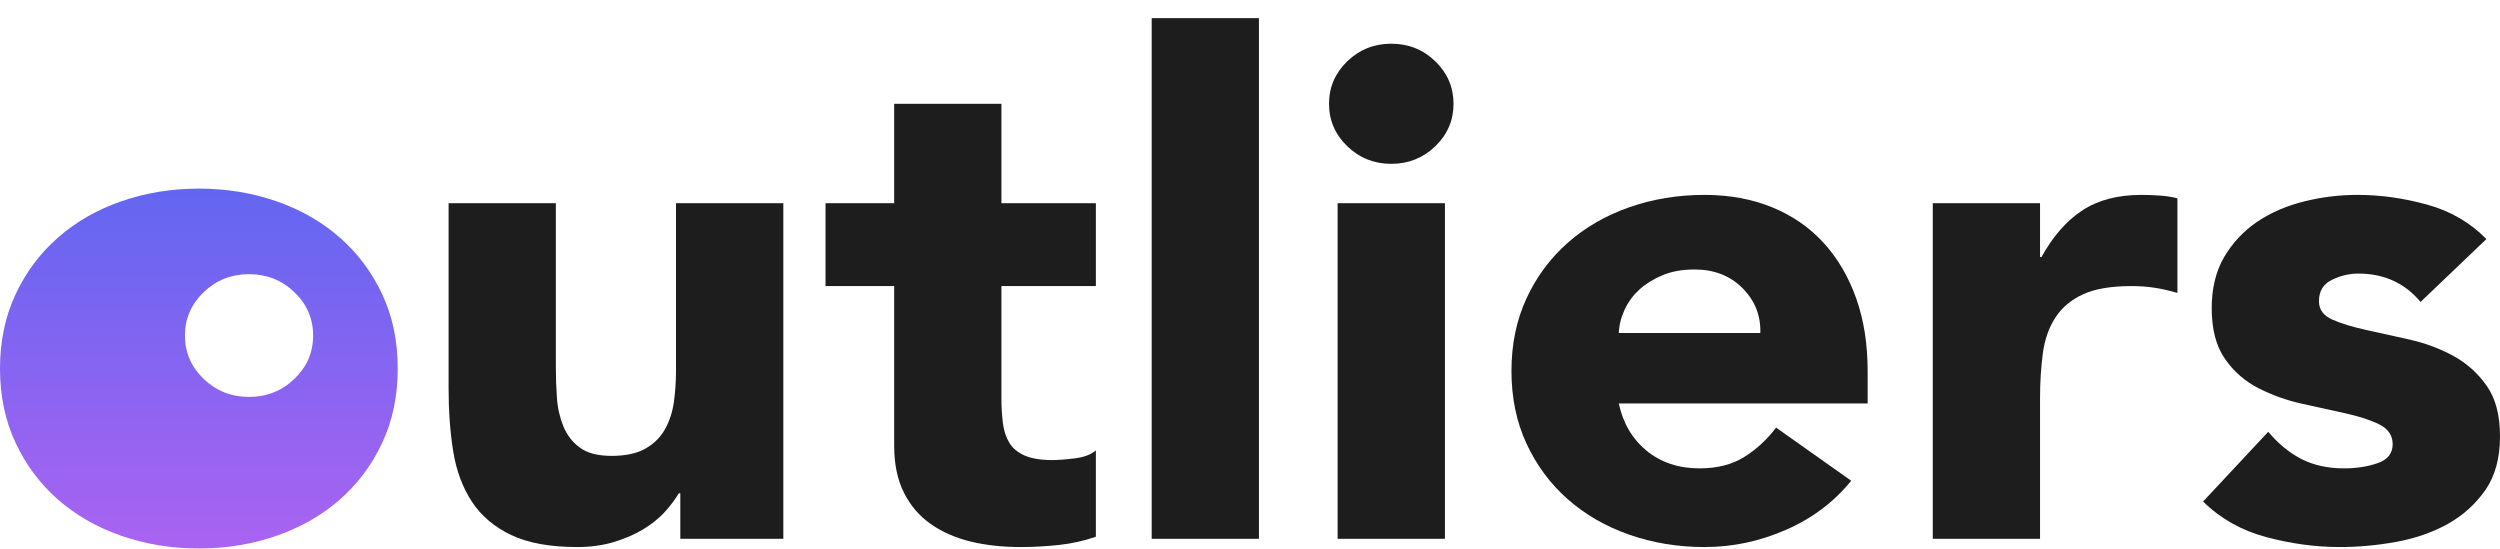 <svg width="132" height="29" viewBox="0 0 132 29" fill="none" xmlns="http://www.w3.org/2000/svg">
<g clip-path="url(#clip0_47_804)">
<path d="M20.185 15.546C19.639 14.38 18.896 13.382 17.948 12.549C17.003 11.717 15.886 11.077 14.604 10.63C13.322 10.183 11.954 9.959 10.504 9.959C9.053 9.959 7.681 10.183 6.399 10.63C5.114 11.077 4 11.717 3.056 12.549C2.108 13.382 1.361 14.38 0.819 15.546C0.273 16.715 0 18.019 0 19.461C0 20.902 0.273 22.206 0.819 23.372C1.361 24.538 2.108 25.54 3.056 26.372C4 27.201 5.114 27.841 6.399 28.288C7.681 28.735 9.049 28.959 10.504 28.959C11.958 28.959 13.322 28.735 14.604 28.288C15.886 27.841 17.003 27.201 17.948 26.372C18.896 25.54 19.639 24.538 20.185 23.372C20.731 22.206 21 20.902 21 19.461C21 18.019 20.731 16.715 20.185 15.546ZM15.538 20.008C14.881 20.641 14.08 20.957 13.146 20.957C12.213 20.957 11.419 20.641 10.755 20.008C10.098 19.375 9.764 18.611 9.764 17.716C9.764 16.822 10.098 16.062 10.755 15.425C11.419 14.792 12.213 14.476 13.146 14.476C14.08 14.476 14.881 14.792 15.538 15.425C16.203 16.062 16.533 16.822 16.533 17.716C16.533 18.611 16.203 19.375 15.538 20.008Z" fill="url(#paint0_linear_47_804)"/>
<path d="M35.693 10.728V19.552C35.693 20.134 35.655 20.693 35.581 21.229C35.505 21.764 35.348 22.245 35.107 22.669C34.87 23.094 34.525 23.434 34.071 23.69C33.618 23.945 33.025 24.07 32.296 24.07C31.567 24.07 31.003 23.925 30.615 23.632C30.221 23.343 29.932 22.966 29.744 22.505C29.559 22.043 29.44 21.538 29.405 20.989C29.367 20.444 29.349 19.916 29.349 19.407V10.728H23.686V20.498C23.686 21.69 23.763 22.797 23.927 23.817C24.09 24.838 24.418 25.726 24.91 26.48C25.402 27.231 26.096 27.824 26.988 28.248C27.881 28.672 29.046 28.884 30.483 28.884C31.159 28.884 31.791 28.8 32.37 28.632C32.948 28.46 33.465 28.241 33.918 27.972C34.371 27.706 34.755 27.403 35.072 27.063C35.383 26.723 35.641 26.38 35.843 26.043H35.92V28.447H41.36V10.728H35.693Z" fill="#1D1D1D"/>
<path d="M57.862 15.105V10.728H52.875V5.479H47.212V10.728H43.588V15.105H47.212V23.524C47.212 24.497 47.383 25.326 47.724 26.006C48.063 26.686 48.533 27.238 49.14 27.665C49.744 28.09 50.448 28.399 51.254 28.595C52.059 28.79 52.941 28.884 53.897 28.884C54.549 28.884 55.219 28.847 55.899 28.776C56.579 28.702 57.231 28.558 57.862 28.339V23.78C57.611 23.999 57.241 24.14 56.75 24.201C56.258 24.262 55.86 24.292 55.56 24.292C54.957 24.292 54.469 24.211 54.106 24.053C53.74 23.895 53.468 23.669 53.294 23.38C53.116 23.087 53.004 22.74 52.952 22.339C52.903 21.939 52.875 21.494 52.875 21.01V15.105H57.862Z" fill="#1D1D1D"/>
<path d="M60.809 0.884V28.447H66.472V0.884H60.809Z" fill="#1D1D1D"/>
<path d="M70.626 10.728V28.447H76.293V10.728H70.626ZM75.784 3.237C75.142 2.615 74.364 2.308 73.458 2.308C72.551 2.308 71.78 2.615 71.135 3.237C70.497 3.857 70.172 4.604 70.172 5.48C70.172 6.355 70.497 7.102 71.135 7.722C71.78 8.341 72.554 8.651 73.458 8.651C74.361 8.651 75.142 8.341 75.784 7.722C76.425 7.102 76.746 6.355 76.746 5.48C76.746 4.604 76.425 3.857 75.784 3.237Z" fill="#1D1D1D"/>
<path d="M98.612 19.589C98.612 18.178 98.413 16.902 98.009 15.758C97.604 14.617 97.032 13.64 96.289 12.825C95.547 12.011 94.64 11.384 93.573 10.947C92.502 10.509 91.309 10.29 90.002 10.29C88.589 10.29 87.264 10.509 86.016 10.947C84.771 11.384 83.69 12.011 82.769 12.825C81.848 13.64 81.126 14.617 80.596 15.758C80.07 16.902 79.805 18.178 79.805 19.589C79.805 21 80.07 22.276 80.596 23.417C81.126 24.558 81.848 25.538 82.769 26.352C83.69 27.164 84.771 27.79 86.016 28.228C87.264 28.665 88.589 28.884 90.002 28.884C91.487 28.884 92.921 28.581 94.305 27.972C95.693 27.366 96.837 26.501 97.744 25.383L93.778 22.578C93.301 23.208 92.739 23.727 92.098 24.127C91.456 24.528 90.671 24.73 89.737 24.73C88.628 24.73 87.7 24.417 86.943 23.801C86.186 23.178 85.695 22.346 85.472 21.302H98.612V19.589ZM85.472 17.582C85.493 17.145 85.601 16.727 85.792 16.327C85.981 15.923 86.246 15.573 86.584 15.266C86.922 14.963 87.334 14.717 87.812 14.519C88.289 14.324 88.844 14.229 89.475 14.229C90.507 14.229 91.348 14.556 92.003 15.212C92.659 15.869 92.973 16.66 92.945 17.582H85.472Z" fill="#1D1D1D"/>
<path d="M114.061 10.327C113.733 10.304 113.405 10.29 113.078 10.29C111.815 10.29 110.776 10.563 109.942 11.112C109.112 11.657 108.394 12.479 107.791 13.569H107.714V10.728H102.051V28.447H107.714V21.047C107.714 20.171 107.766 19.37 107.864 18.64C107.965 17.909 108.185 17.286 108.527 16.764C108.865 16.239 109.35 15.832 109.981 15.542C110.612 15.249 111.466 15.105 112.551 15.105C112.976 15.105 113.384 15.135 113.775 15.195C114.166 15.256 114.563 15.347 114.968 15.468V10.472C114.689 10.398 114.385 10.351 114.061 10.327Z" fill="#1D1D1D"/>
<path d="M131.299 20.373C130.832 19.703 130.242 19.175 129.524 18.784C128.806 18.397 128.038 18.111 127.222 17.929C126.403 17.747 125.636 17.576 124.917 17.418C124.199 17.259 123.609 17.081 123.142 16.872C122.675 16.663 122.441 16.343 122.441 15.906C122.441 15.371 122.671 14.993 123.125 14.775C123.578 14.556 124.042 14.445 124.52 14.445C125.88 14.445 126.975 14.946 127.805 15.943L131.282 12.623C130.427 11.748 129.381 11.142 128.146 10.802C126.912 10.462 125.691 10.29 124.485 10.29C123.526 10.29 122.581 10.405 121.653 10.637C120.718 10.87 119.895 11.226 119.177 11.711C118.459 12.199 117.88 12.819 117.437 13.569C116.997 14.324 116.778 15.226 116.778 16.27C116.778 17.387 117.011 18.283 117.479 18.949C117.942 19.619 118.535 20.134 119.25 20.498C119.969 20.865 120.736 21.138 121.555 21.319C122.375 21.501 123.142 21.673 123.86 21.828C124.575 21.989 125.168 22.181 125.636 22.413C126.099 22.646 126.333 22.993 126.333 23.454C126.333 23.939 126.068 24.272 125.538 24.454C125.011 24.639 124.418 24.73 123.763 24.73C122.908 24.73 122.162 24.565 121.517 24.238C120.875 23.908 120.293 23.43 119.763 22.797L116.324 26.48C117.231 27.376 118.34 28.005 119.648 28.356C120.959 28.706 122.256 28.884 123.54 28.884C124.52 28.884 125.517 28.793 126.521 28.611C127.529 28.426 128.436 28.113 129.241 27.665C130.047 27.214 130.706 26.618 131.226 25.878C131.738 25.137 132 24.195 132 23.05C132 21.905 131.766 21.04 131.299 20.373Z" fill="#1D1D1D"/>
</g>
<defs>
<linearGradient id="paint0_linear_47_804" x1="10.5" y1="9.959" x2="10.5" y2="28.959" gradientUnits="userSpaceOnUse">
<stop stop-color="#6366F1"/>
<stop offset="1" stop-color="#AA63F1"/>
</linearGradient>
<clipPath id="clip0_47_804">
<rect width="132" height="28" fill="white" transform="translate(0 0.959)"/>
</clipPath>
</defs>
</svg>
